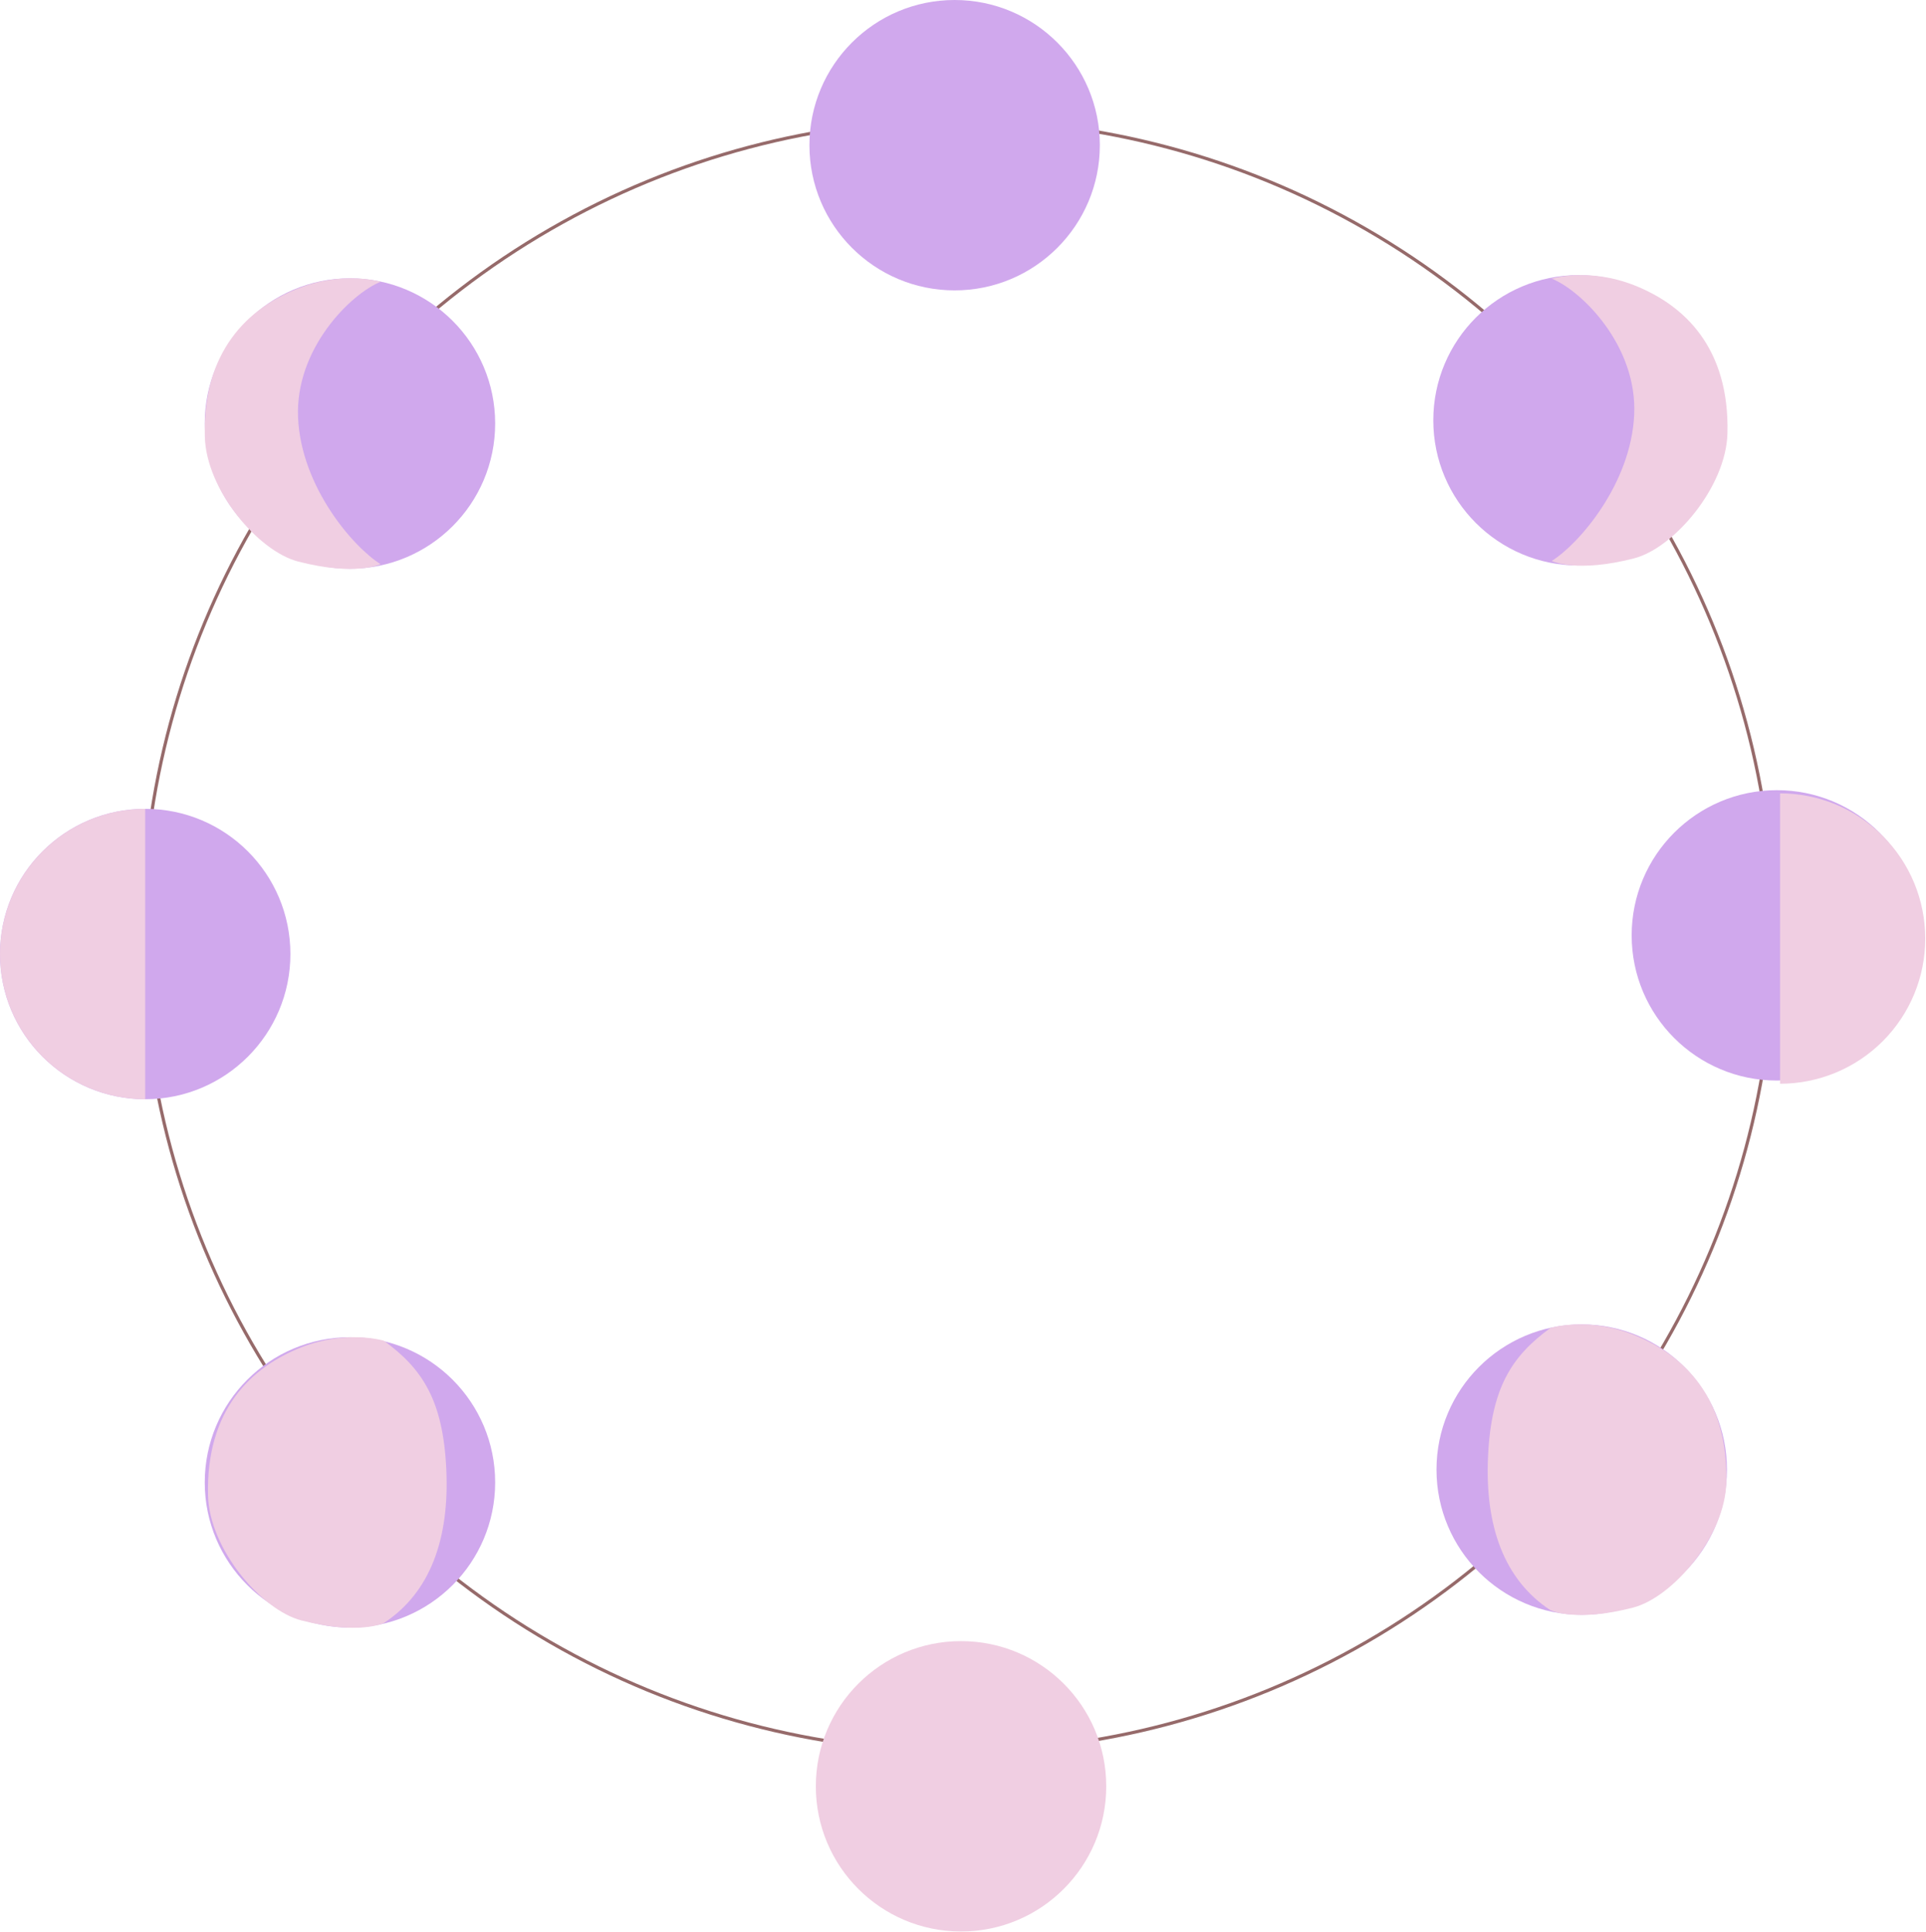 <svg width="602" height="604" viewBox="0 0 602 604" fill="none" xmlns="http://www.w3.org/2000/svg">
<circle cx="299.5" cy="292.5" r="255" stroke="#966A6A"/>
<circle cx="109.385" cy="132.385" r="45.385" fill="#D0A8ED"/>
<path d="M93.169 130.655C92.17 109.004 109.662 91.833 118.961 88.086C118.961 88.086 107.326 84.58 93.169 90.168C77.347 96.413 63.357 109.836 64.023 136.484C64.439 153.139 80.678 172.286 93.169 175.524C111.156 180.187 118.961 176.357 118.961 176.357C110.495 171.083 94.168 152.306 93.169 130.655Z" fill="#F0CEE2"/>
<circle cx="298.385" cy="45.385" r="45.385" fill="#D0A8ED"/>
<circle cx="109.385" cy="463.385" r="45.385" fill="#D0A8ED"/>
<circle cx="494.385" cy="459.385" r="45.385" fill="#D0A8ED"/>
<path d="M465.106 455.337C466.106 433.686 472.606 423.837 484.645 415.086C484.645 415.086 496.281 411.58 510.438 417.168C526.26 423.413 540.25 436.836 539.584 463.484C539.167 480.139 522.929 499.286 510.438 502.524C492.45 507.187 484.645 503.357 484.645 503.357C470.106 493.837 464.107 476.988 465.106 455.337Z" fill="#F0CEE2"/>
<path d="M139.5 459.337C138.501 437.686 132 427.837 119.961 419.086C119.961 419.086 108.326 415.58 94.169 421.168C78.347 427.413 64.357 440.836 65.023 467.484C65.439 484.139 81.678 503.286 94.169 506.524C112.156 511.187 119.961 507.357 119.961 507.357C134.5 497.837 140.499 480.988 139.5 459.337Z" fill="#F0CEE2"/>
<circle cx="300.385" cy="558.385" r="45.385" fill="#F0CEE2"/>
<circle cx="493.385" cy="131.385" r="45.385" fill="#D0A8ED"/>
<path d="M510.792 129.655C511.791 108.003 494.299 90.833 485 87.086C485 87.086 496.635 83.58 510.792 89.168C526.614 95.413 540.604 108.836 539.938 135.484C539.522 152.139 523.283 171.286 510.792 174.524C492.805 179.187 485 175.357 485 175.357C493.466 170.083 509.793 151.306 510.792 129.655Z" fill="#F0CEE2"/>
<circle cx="45.385" cy="298.221" r="45.385" fill="#D0A8ED"/>
<path d="M45.385 343.606C33.348 343.606 21.804 338.824 13.293 330.313C4.782 321.802 -3.34839e-07 310.258 0 298.221C3.34839e-07 286.185 4.782 274.641 13.293 266.13C21.804 257.618 33.348 252.837 45.385 252.837V298.221L45.385 343.606Z" fill="#F0CEE2"/>
<circle cx="555.385" cy="292.385" r="45.385" fill="#D0A8ED"/>
<path d="M556.385 338.769C568.421 338.769 579.965 333.988 588.476 325.476C596.988 316.965 601.769 305.421 601.769 293.385C601.769 281.348 596.988 269.804 588.476 261.293C579.965 252.782 568.421 248 556.385 248L556.385 293.385L556.385 338.769Z" fill="#F0CEE2"/>
</svg>
